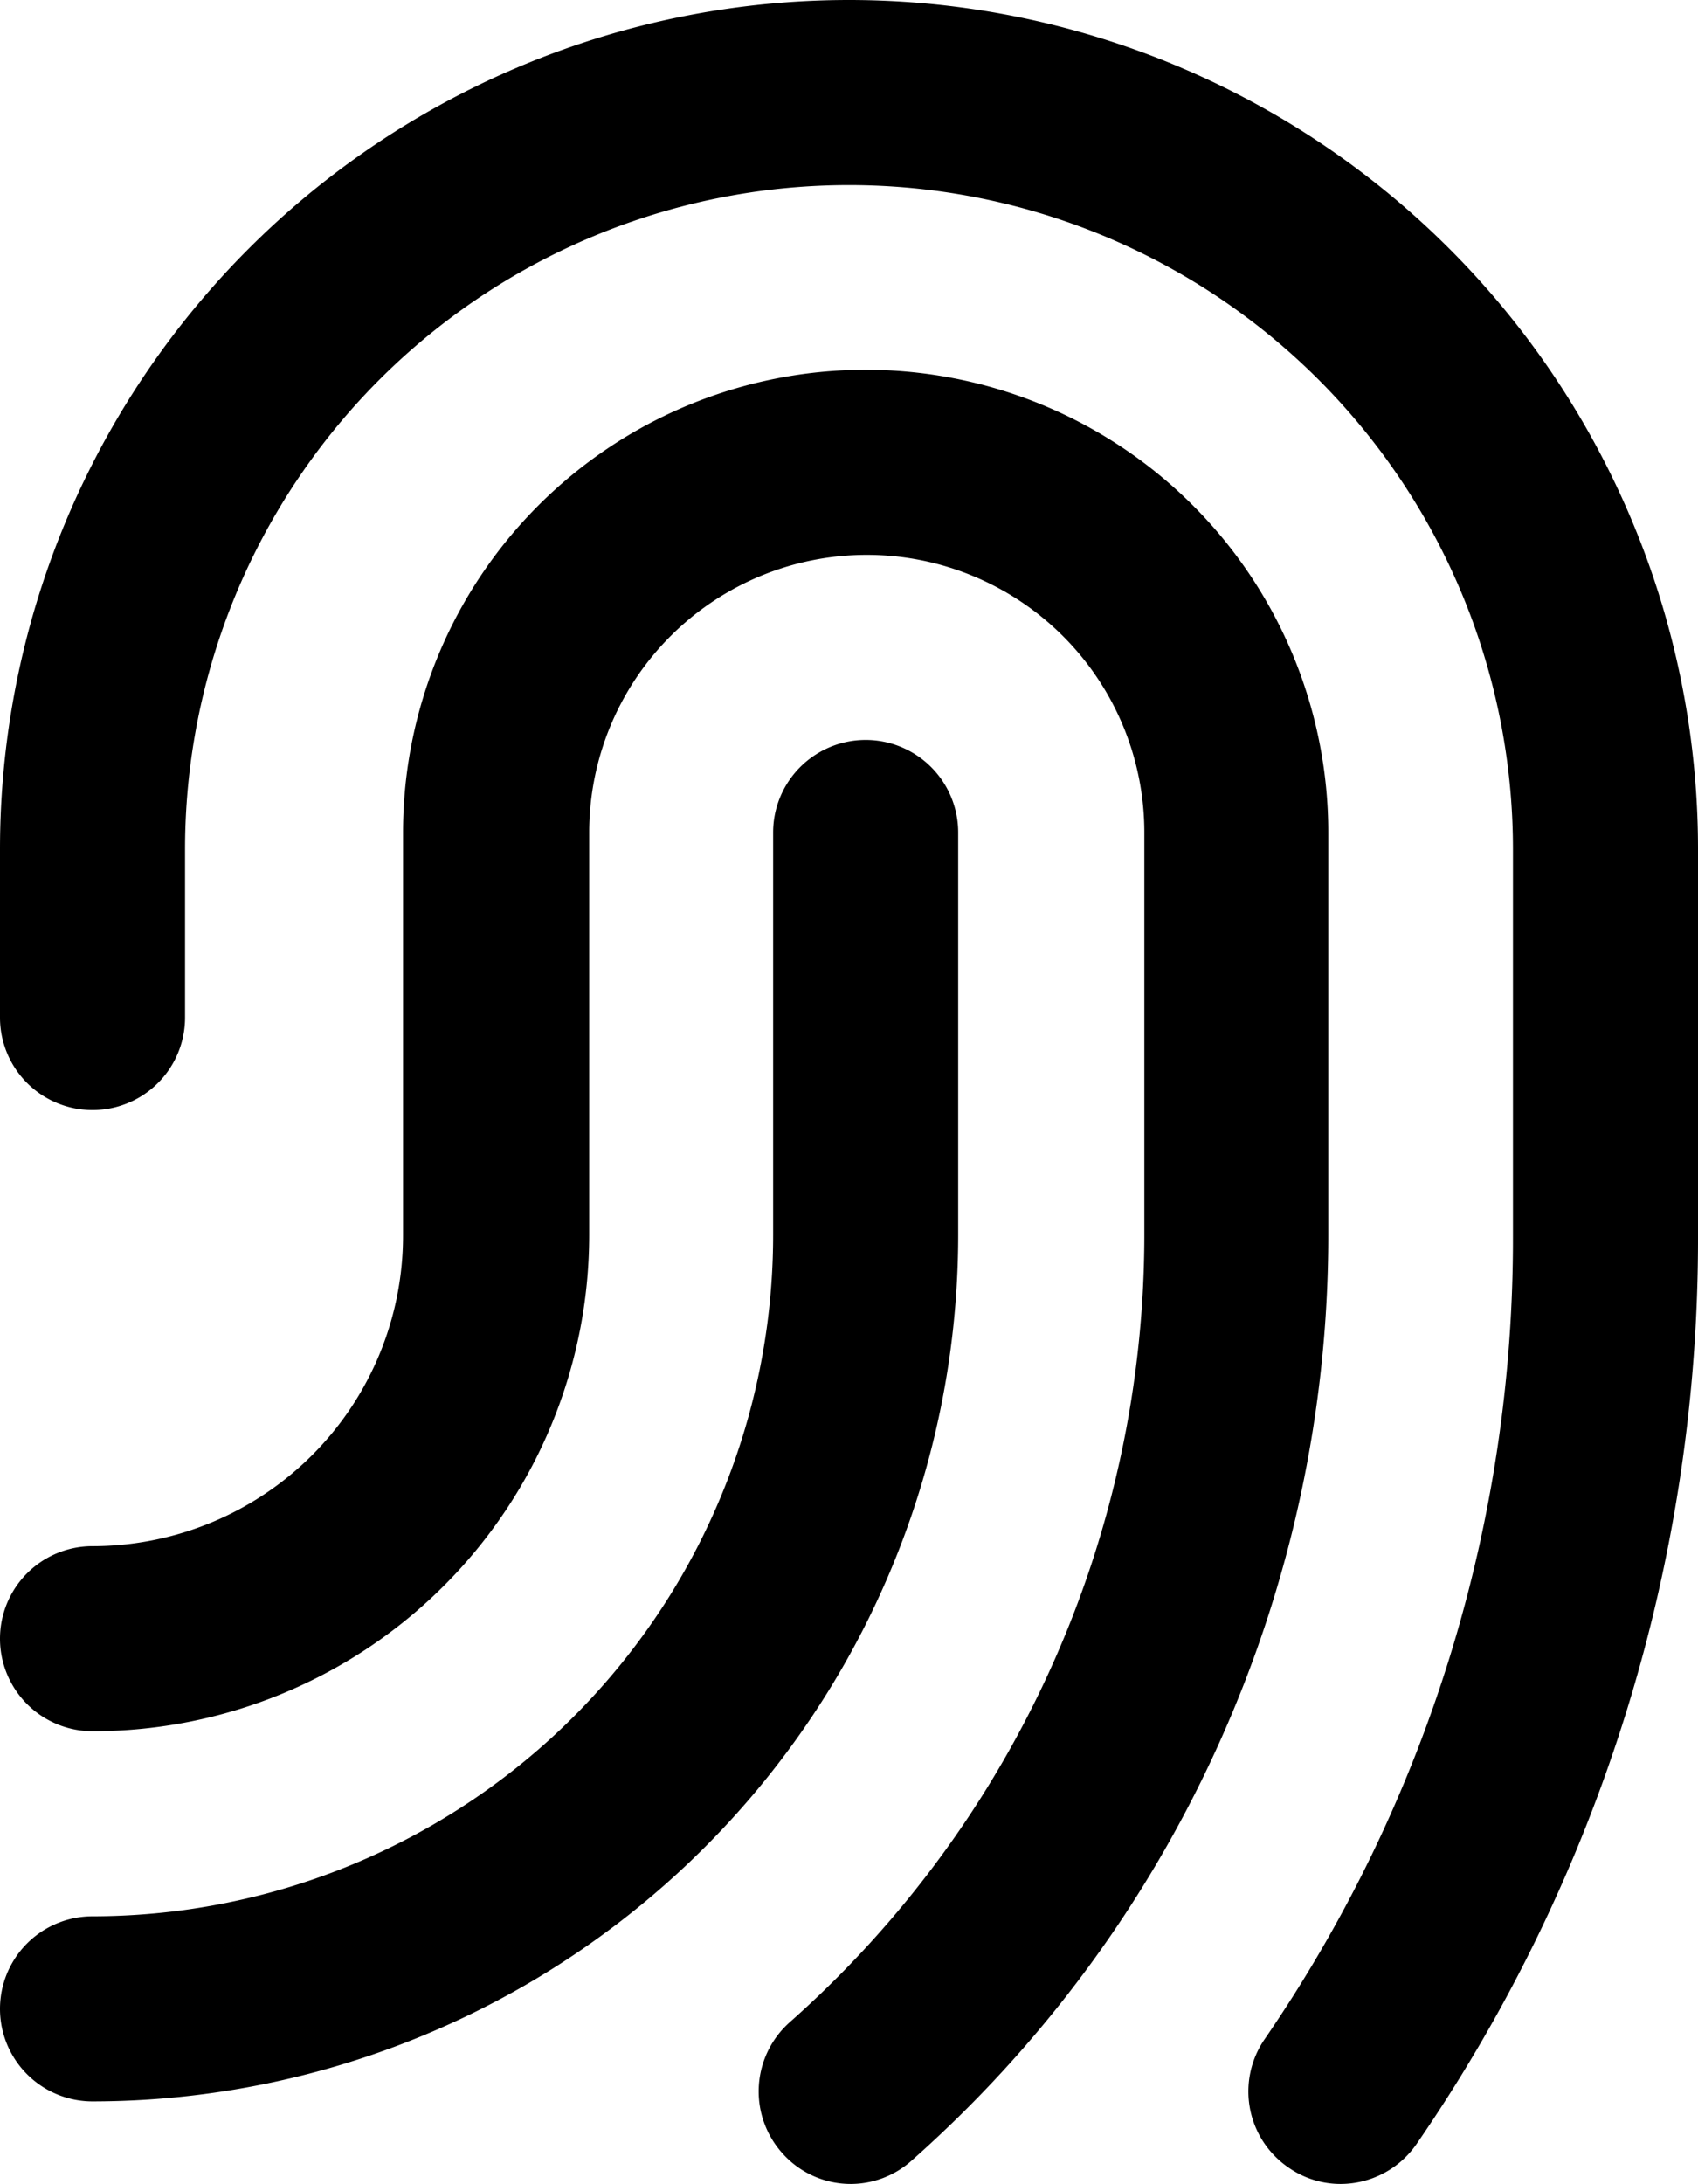<svg xmlns="http://www.w3.org/2000/svg" viewBox="0 0 45.88 59"><title>fingerprint-2</title><g id="Layer_2" data-name="Layer 2"><g id="Layer_1-2" data-name="Layer 1"><g id="fingerprint-2"><path d="M2.5,56.77a2.5,2.5,0,0,1,0-5A18.41,18.41,0,0,0,20.89,33.38V22.49a2.5,2.5,0,1,1,5,0V33.38A23.41,23.41,0,0,1,2.5,56.77Z"/><path d="M23,59a2.47,2.47,0,0,1-1.87-.84,2.5,2.5,0,0,1,.21-3.53,28.42,28.42,0,0,0,9.58-21.25V22.49a7.5,7.5,0,0,0-15,0V33.38A13.41,13.41,0,0,1,2.5,46.77a2.5,2.5,0,0,1,0-5,8.39,8.39,0,0,0,8.39-8.39V22.49a12.5,12.5,0,0,1,25,0V33.38a33.38,33.38,0,0,1-11.27,25A2.47,2.47,0,0,1,23,59Z"/><path d="M36.23,59a2.45,2.45,0,0,1-1.41-.44,2.49,2.49,0,0,1-.65-3.47,38.18,38.18,0,0,0,6.71-21.69V22.94A17.94,17.94,0,0,0,5,22.94v4.55a2.5,2.5,0,0,1-5,0V22.94a22.94,22.94,0,0,1,45.88,0V33.38A43.11,43.11,0,0,1,38.29,57.9,2.5,2.5,0,0,1,36.23,59Z"/></g></g></g></svg>